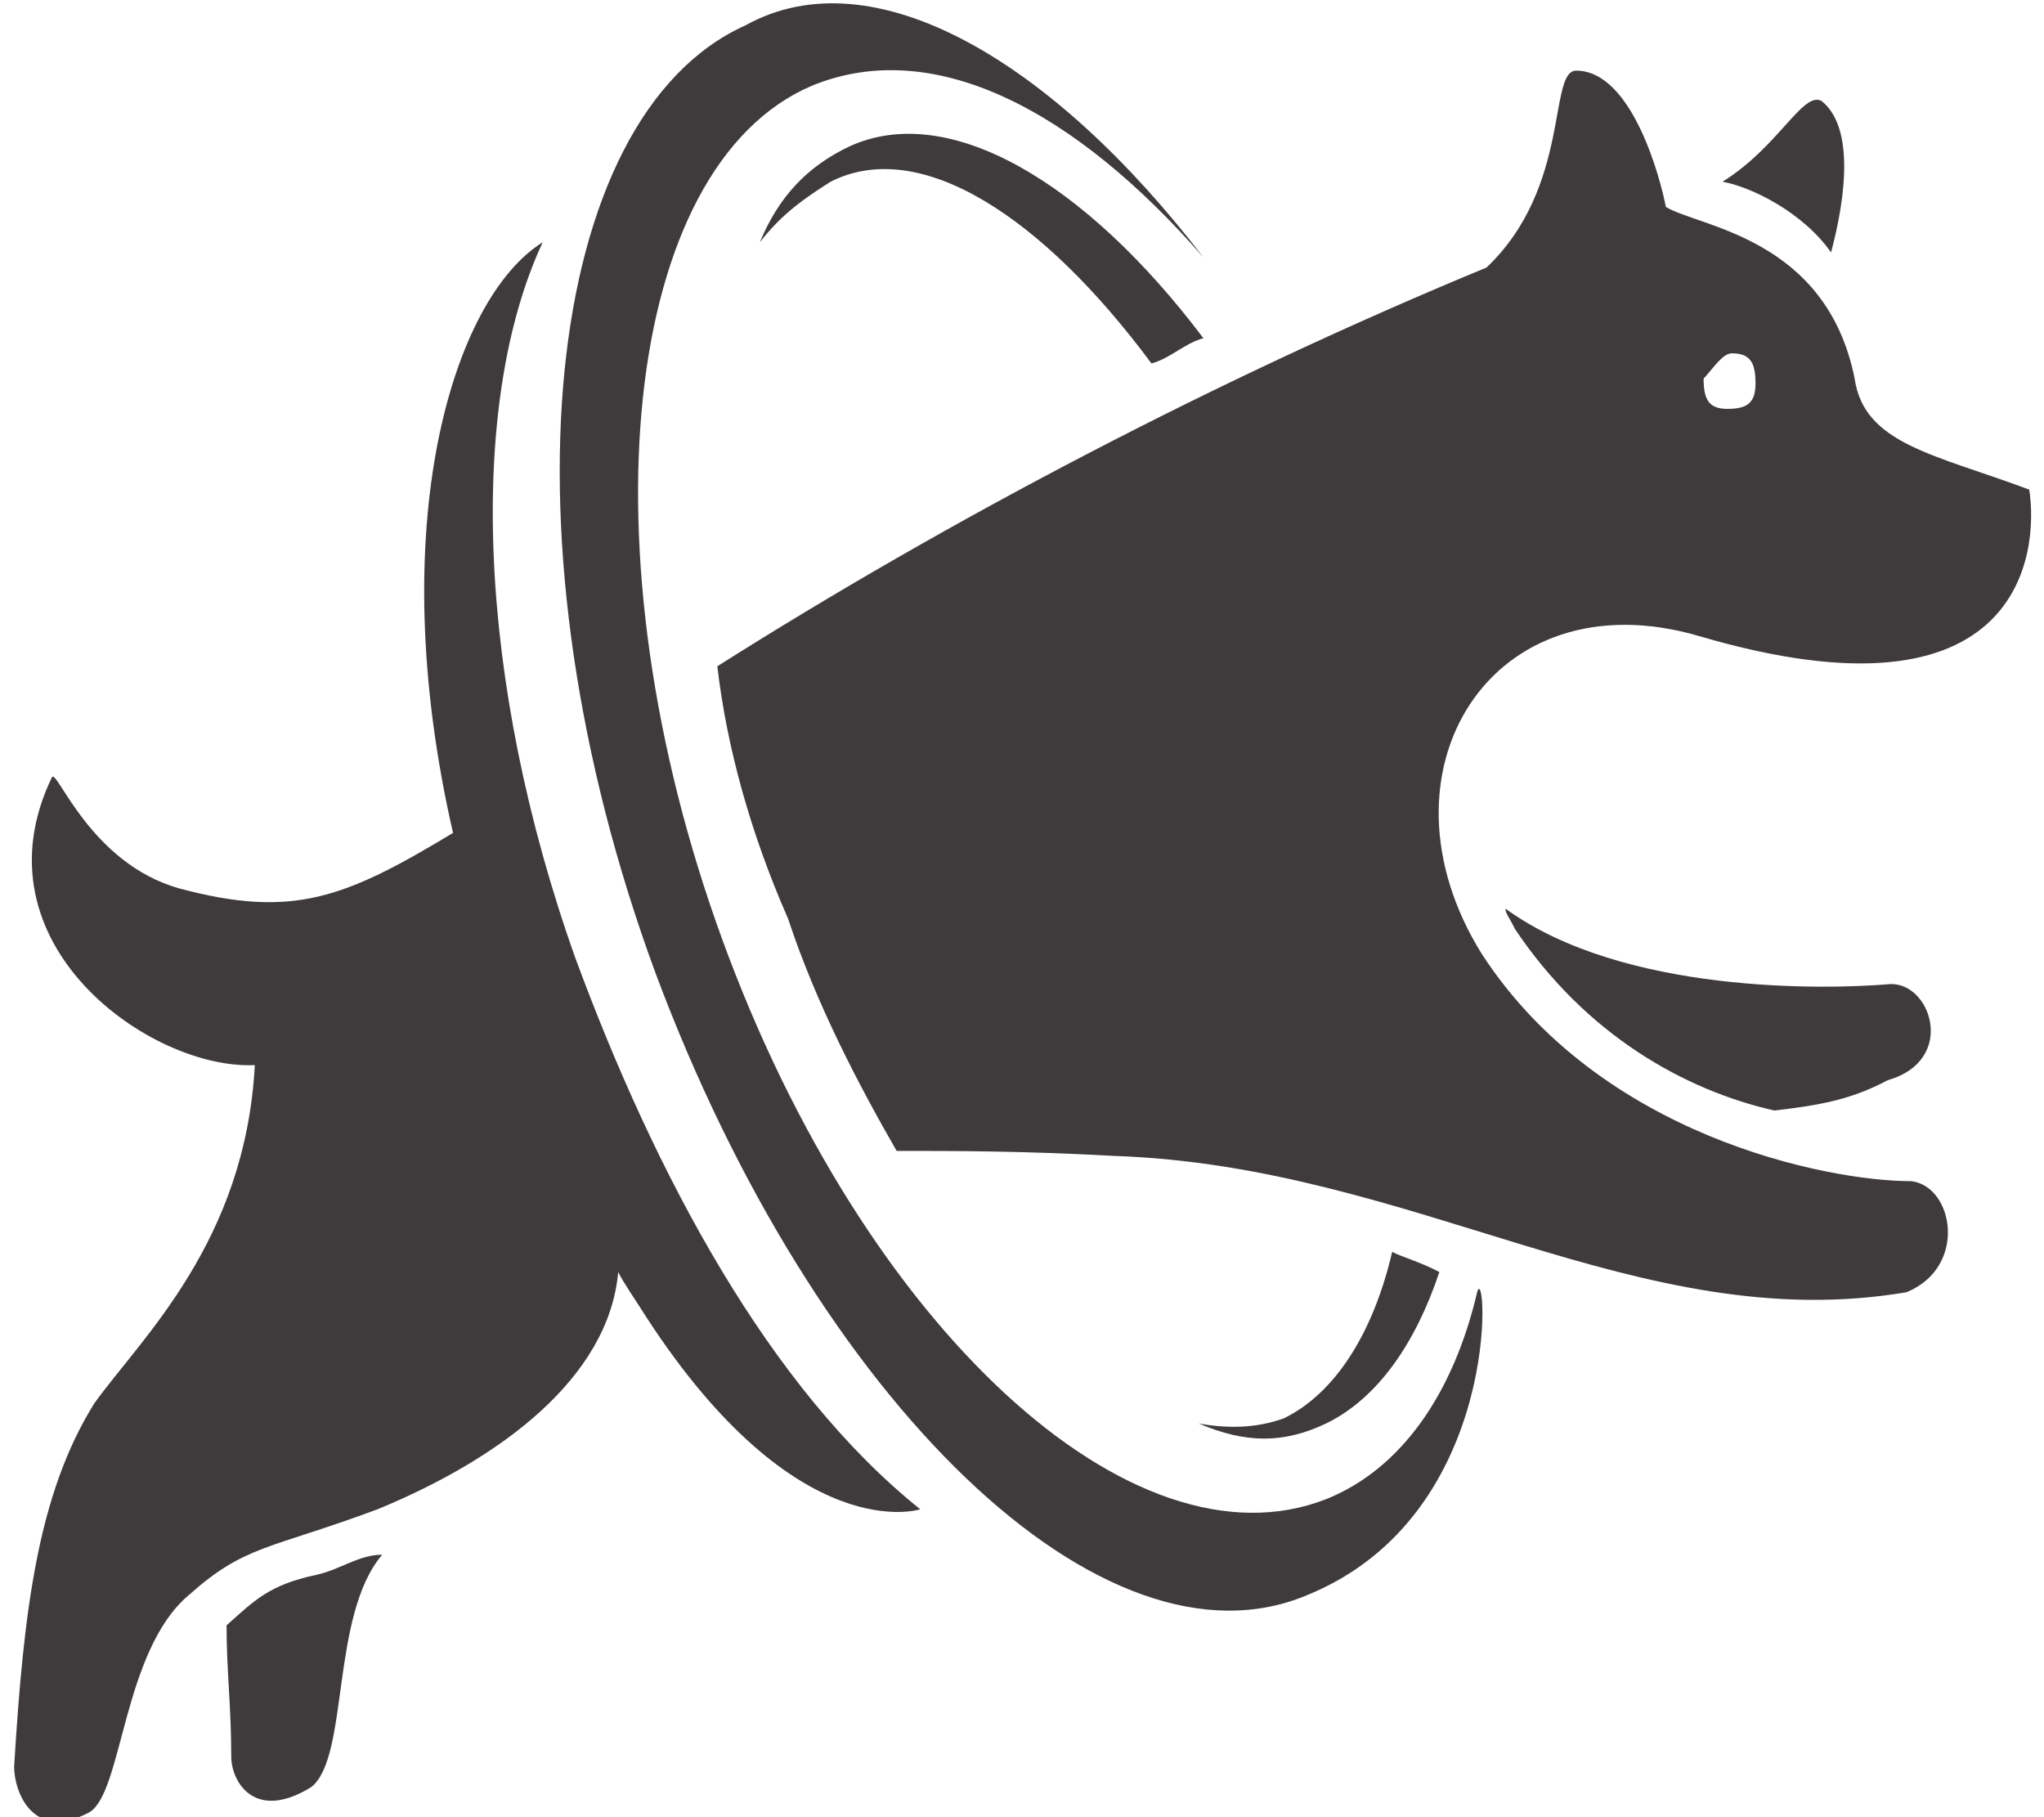 <svg width="36" height="32" viewBox="0 0 36 32" fill="none" xmlns="http://www.w3.org/2000/svg">
<path d="M5.569 27.733C4.738 27.911 4.488 28.178 3.99 28.622C3.99 29.422 4.073 30.045 4.073 30.933C4.073 31.378 4.488 32.089 5.486 31.467C6.151 30.933 5.818 28.445 6.732 27.378C6.317 27.378 5.984 27.645 5.569 27.733Z" fill="#3F3B3D"/>
<path d="M33.247 17.333C32.166 17.422 28.592 17.511 26.514 16C26.514 16.089 26.597 16.178 26.68 16.356C27.927 18.222 29.673 19.2 31.252 19.556C32 19.467 32.582 19.378 33.247 19.022C34.493 18.667 33.995 17.244 33.247 17.333Z" fill="#3F3B3D"/>
<path d="M14.629 3.2C16.208 2.4 18.369 3.822 20.28 6.4C20.613 6.311 20.862 6.045 21.195 5.956C19.117 3.2 16.706 1.778 14.961 2.578C14.213 2.933 13.714 3.467 13.382 4.267C13.797 3.733 14.213 3.467 14.629 3.2Z" fill="#3F3B3D"/>
<path d="M24.52 22.045C24.187 23.467 23.522 24.534 22.608 24.978C22.109 25.156 21.61 25.156 21.112 25.067C21.943 25.422 22.608 25.422 23.356 25.067C24.27 24.622 24.935 23.645 25.351 22.4C25.018 22.223 24.686 22.134 24.52 22.045Z" fill="#3F3B3D"/>
<path d="M21.195 4.533C18.951 1.956 16.457 0.622 14.296 1.511C10.972 2.933 10.223 9.689 12.717 16.533C15.21 23.378 19.948 27.733 23.356 26.4C24.686 25.867 25.6 24.533 26.016 22.756C26.182 22.133 26.514 26.667 23.023 28.089C19.449 29.6 14.379 24.711 11.553 17.156C8.727 9.511 9.558 2.045 13.133 0.445C15.377 -0.8 18.535 1.067 21.195 4.533Z" fill="#3F3B3D"/>
<path d="M10.14 16.889C8.395 12 8.229 7.111 9.558 4.267C7.979 5.245 6.733 9.245 7.979 14.667C6.068 15.822 5.153 16.178 3.158 15.645C1.579 15.2 0.997 13.511 0.914 13.689C-0.499 16.622 2.66 18.845 4.488 18.756C4.322 21.867 2.494 23.556 1.662 24.711C0.665 26.311 0.416 28.356 0.249 31.111C0.249 31.556 0.582 32.445 1.579 31.911C2.161 31.556 2.161 29.067 3.325 28.089C4.322 27.2 4.738 27.289 6.649 26.578C8.81 25.689 10.722 24.267 10.888 22.4C10.972 22.578 11.221 22.933 11.387 23.2C14.047 27.289 16.208 26.578 16.208 26.578C13.548 24.445 11.553 20.711 10.14 16.889Z" fill="#3F3B3D"/>
<path d="M32.249 4.445C32.416 3.822 32.748 2.311 32.083 1.778C31.751 1.6 31.335 2.578 30.338 3.2C30.836 3.289 31.751 3.733 32.249 4.445Z" fill="#3F3B3D"/>
<path d="M33.662 20.8C32.166 20.8 28.177 20 26.099 16.8C24.104 13.6 26.265 10.133 29.922 11.2C35.657 12.889 35.907 9.689 35.74 8.622C34.078 8 32.831 7.822 32.665 6.667C32.166 4.178 29.922 4 29.34 3.644C29.257 3.2 28.759 1.244 27.761 1.244C27.262 1.244 27.678 3.289 26.182 4.711C21.444 6.667 16.706 9.155 12.634 11.733C12.8 13.155 13.216 14.667 13.88 16.178C14.379 17.689 15.127 19.111 15.792 20.267C16.79 20.267 18.036 20.267 19.616 20.355C24.935 20.533 28.842 23.555 33.579 22.756C34.66 22.311 34.41 20.889 33.662 20.8ZM30.504 6.222C30.836 6.222 30.919 6.4 30.919 6.755C30.919 7.111 30.753 7.2 30.421 7.2C30.088 7.2 30.005 7.022 30.005 6.667C30.172 6.489 30.338 6.222 30.504 6.222Z" fill="#3F3B3D"/>
</svg>
